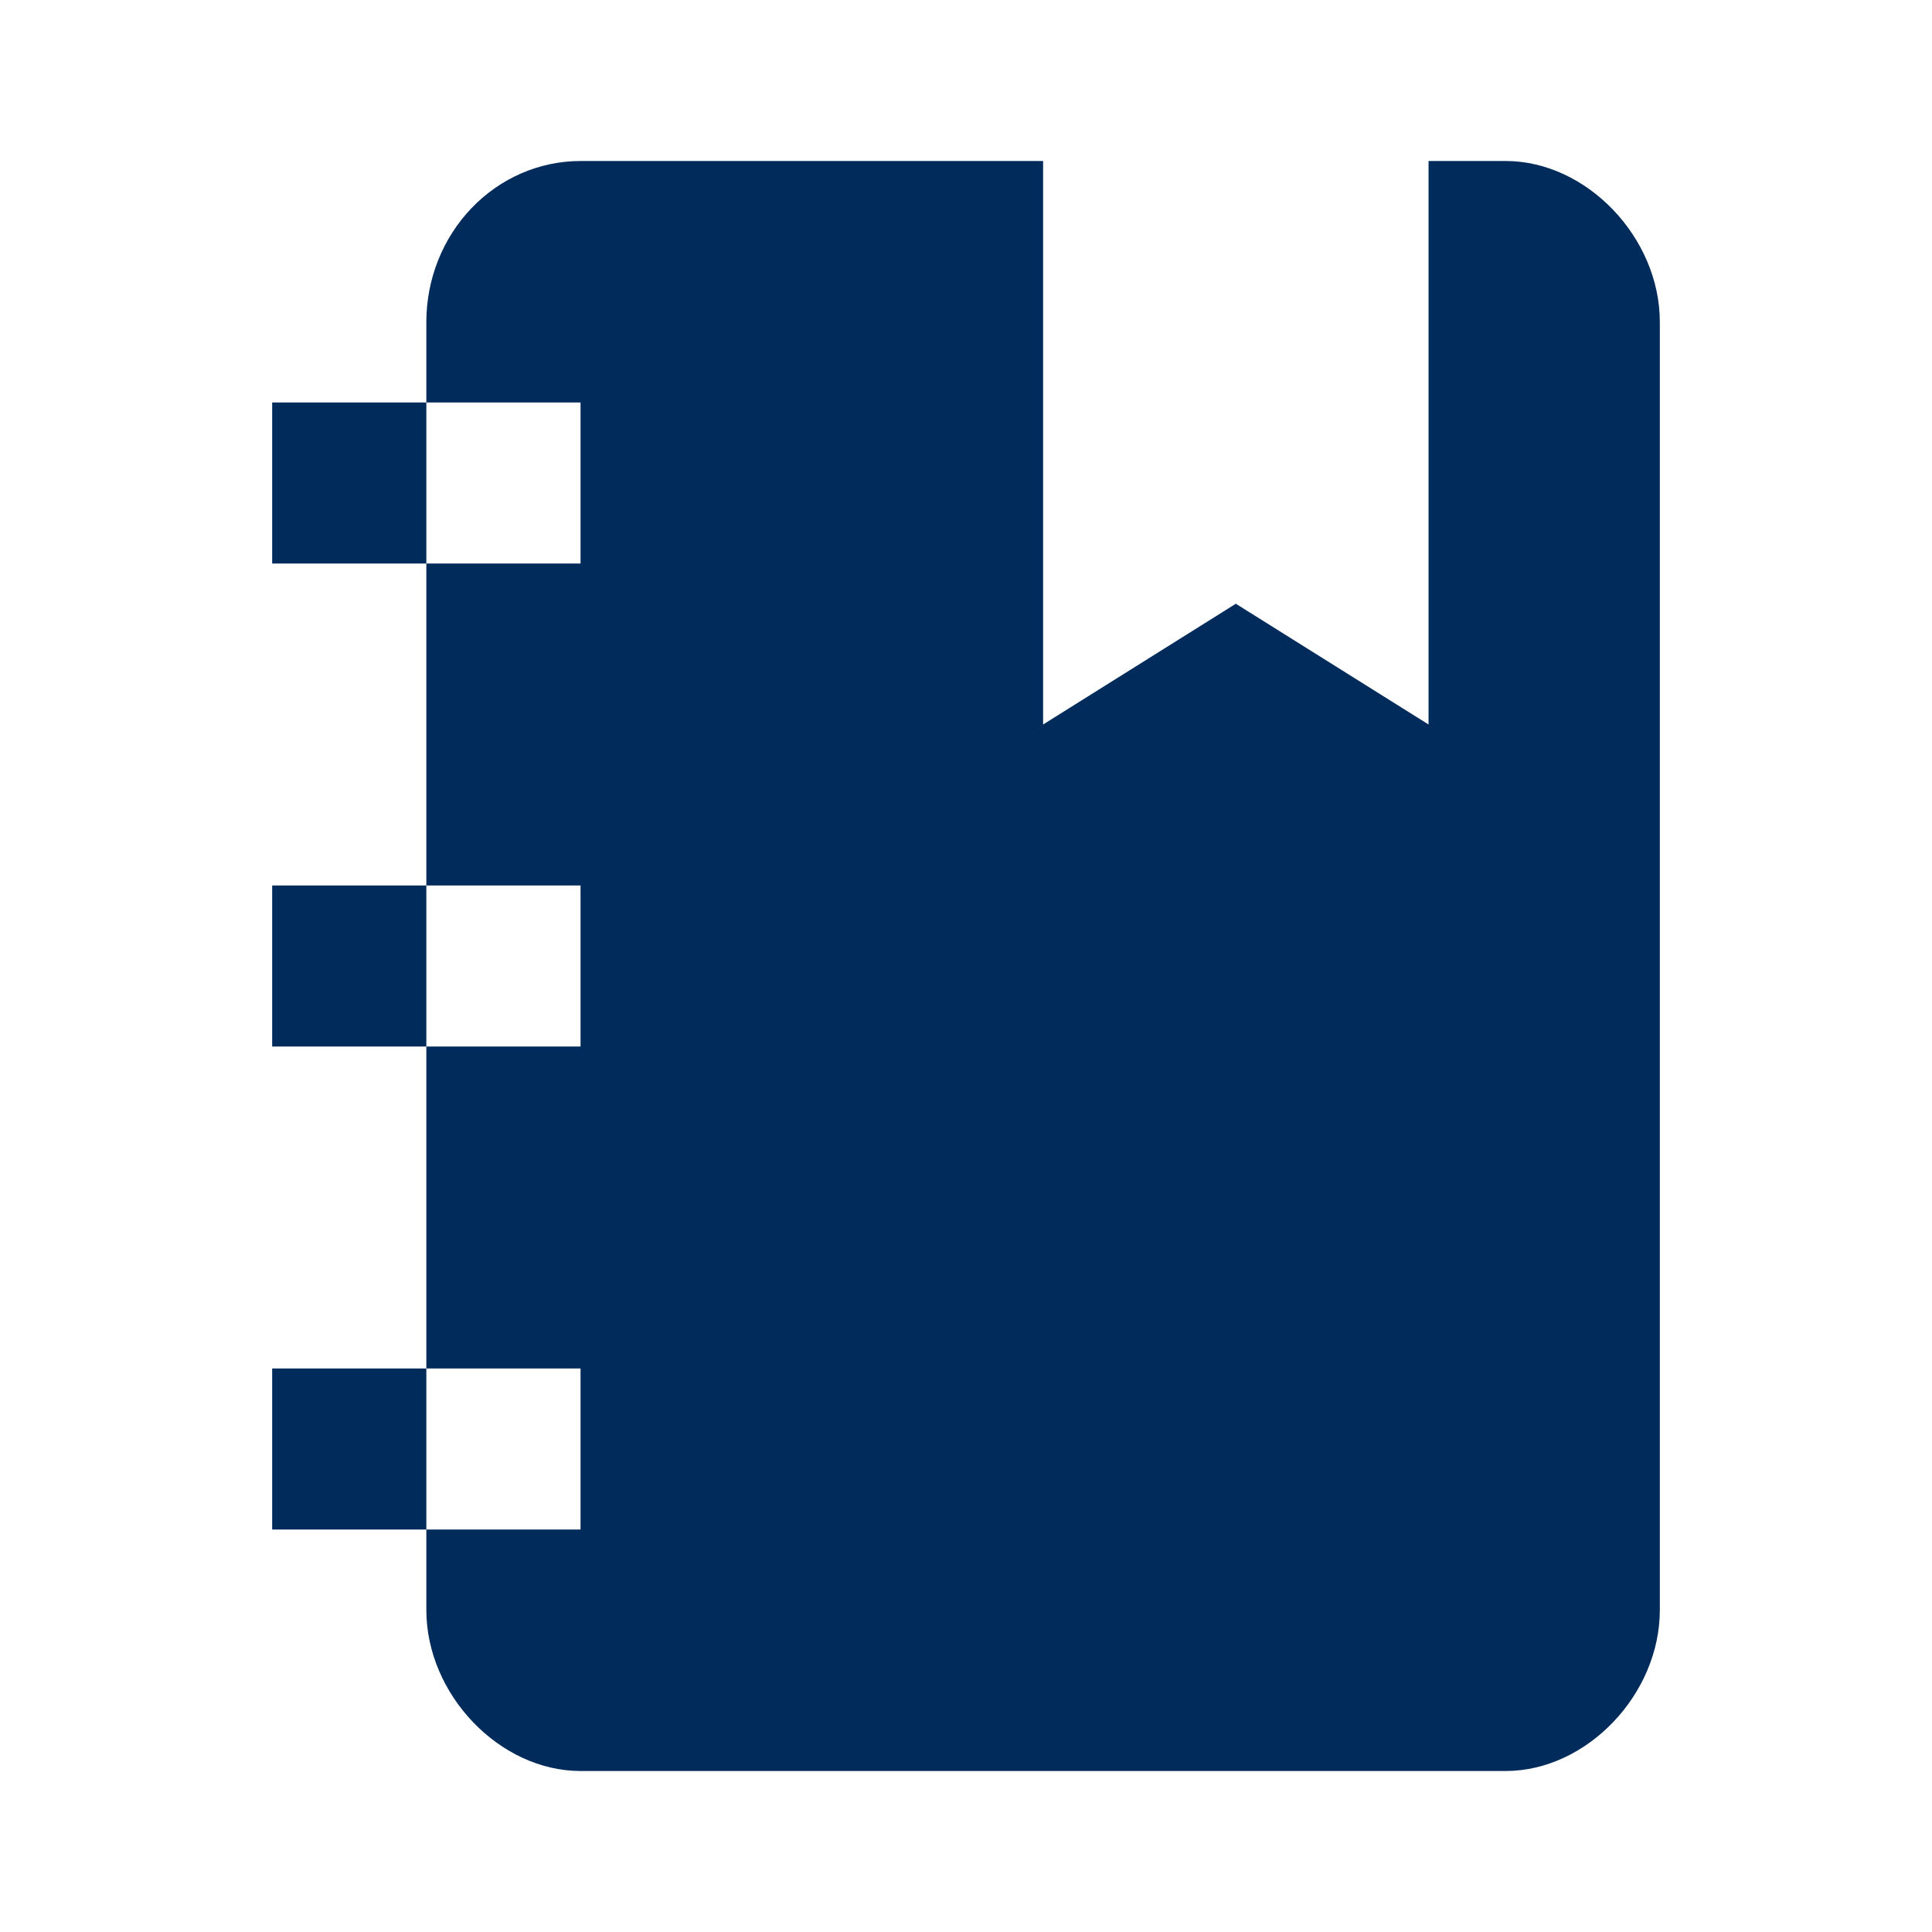 <svg width="40" height="40" viewBox="0 0 181 189" fill="none" xmlns="http://www.w3.org/2000/svg">
<path d="M22.625 55.125V39.375H37.708V31.5C37.708 27.323 39.297 23.317 42.126 20.363C44.955 17.409 48.791 15.75 52.792 15.75H98.042V70.875L116.896 59.062L135.75 70.875V15.75H143.292C151.21 15.75 158.375 23.231 158.375 31.5V157.5C158.375 165.769 151.21 173.25 143.292 173.25H52.792C44.873 173.25 37.708 165.769 37.708 157.5V149.625H22.625V133.875H37.708V102.375H22.625V86.625H37.708V55.125H22.625ZM52.792 86.625H37.708V102.375H52.792V86.625ZM52.792 55.125V39.375H37.708V55.125H52.792ZM52.792 149.625V133.875H37.708V149.625H52.792Z" fill="#002B5B"/>
</svg>
